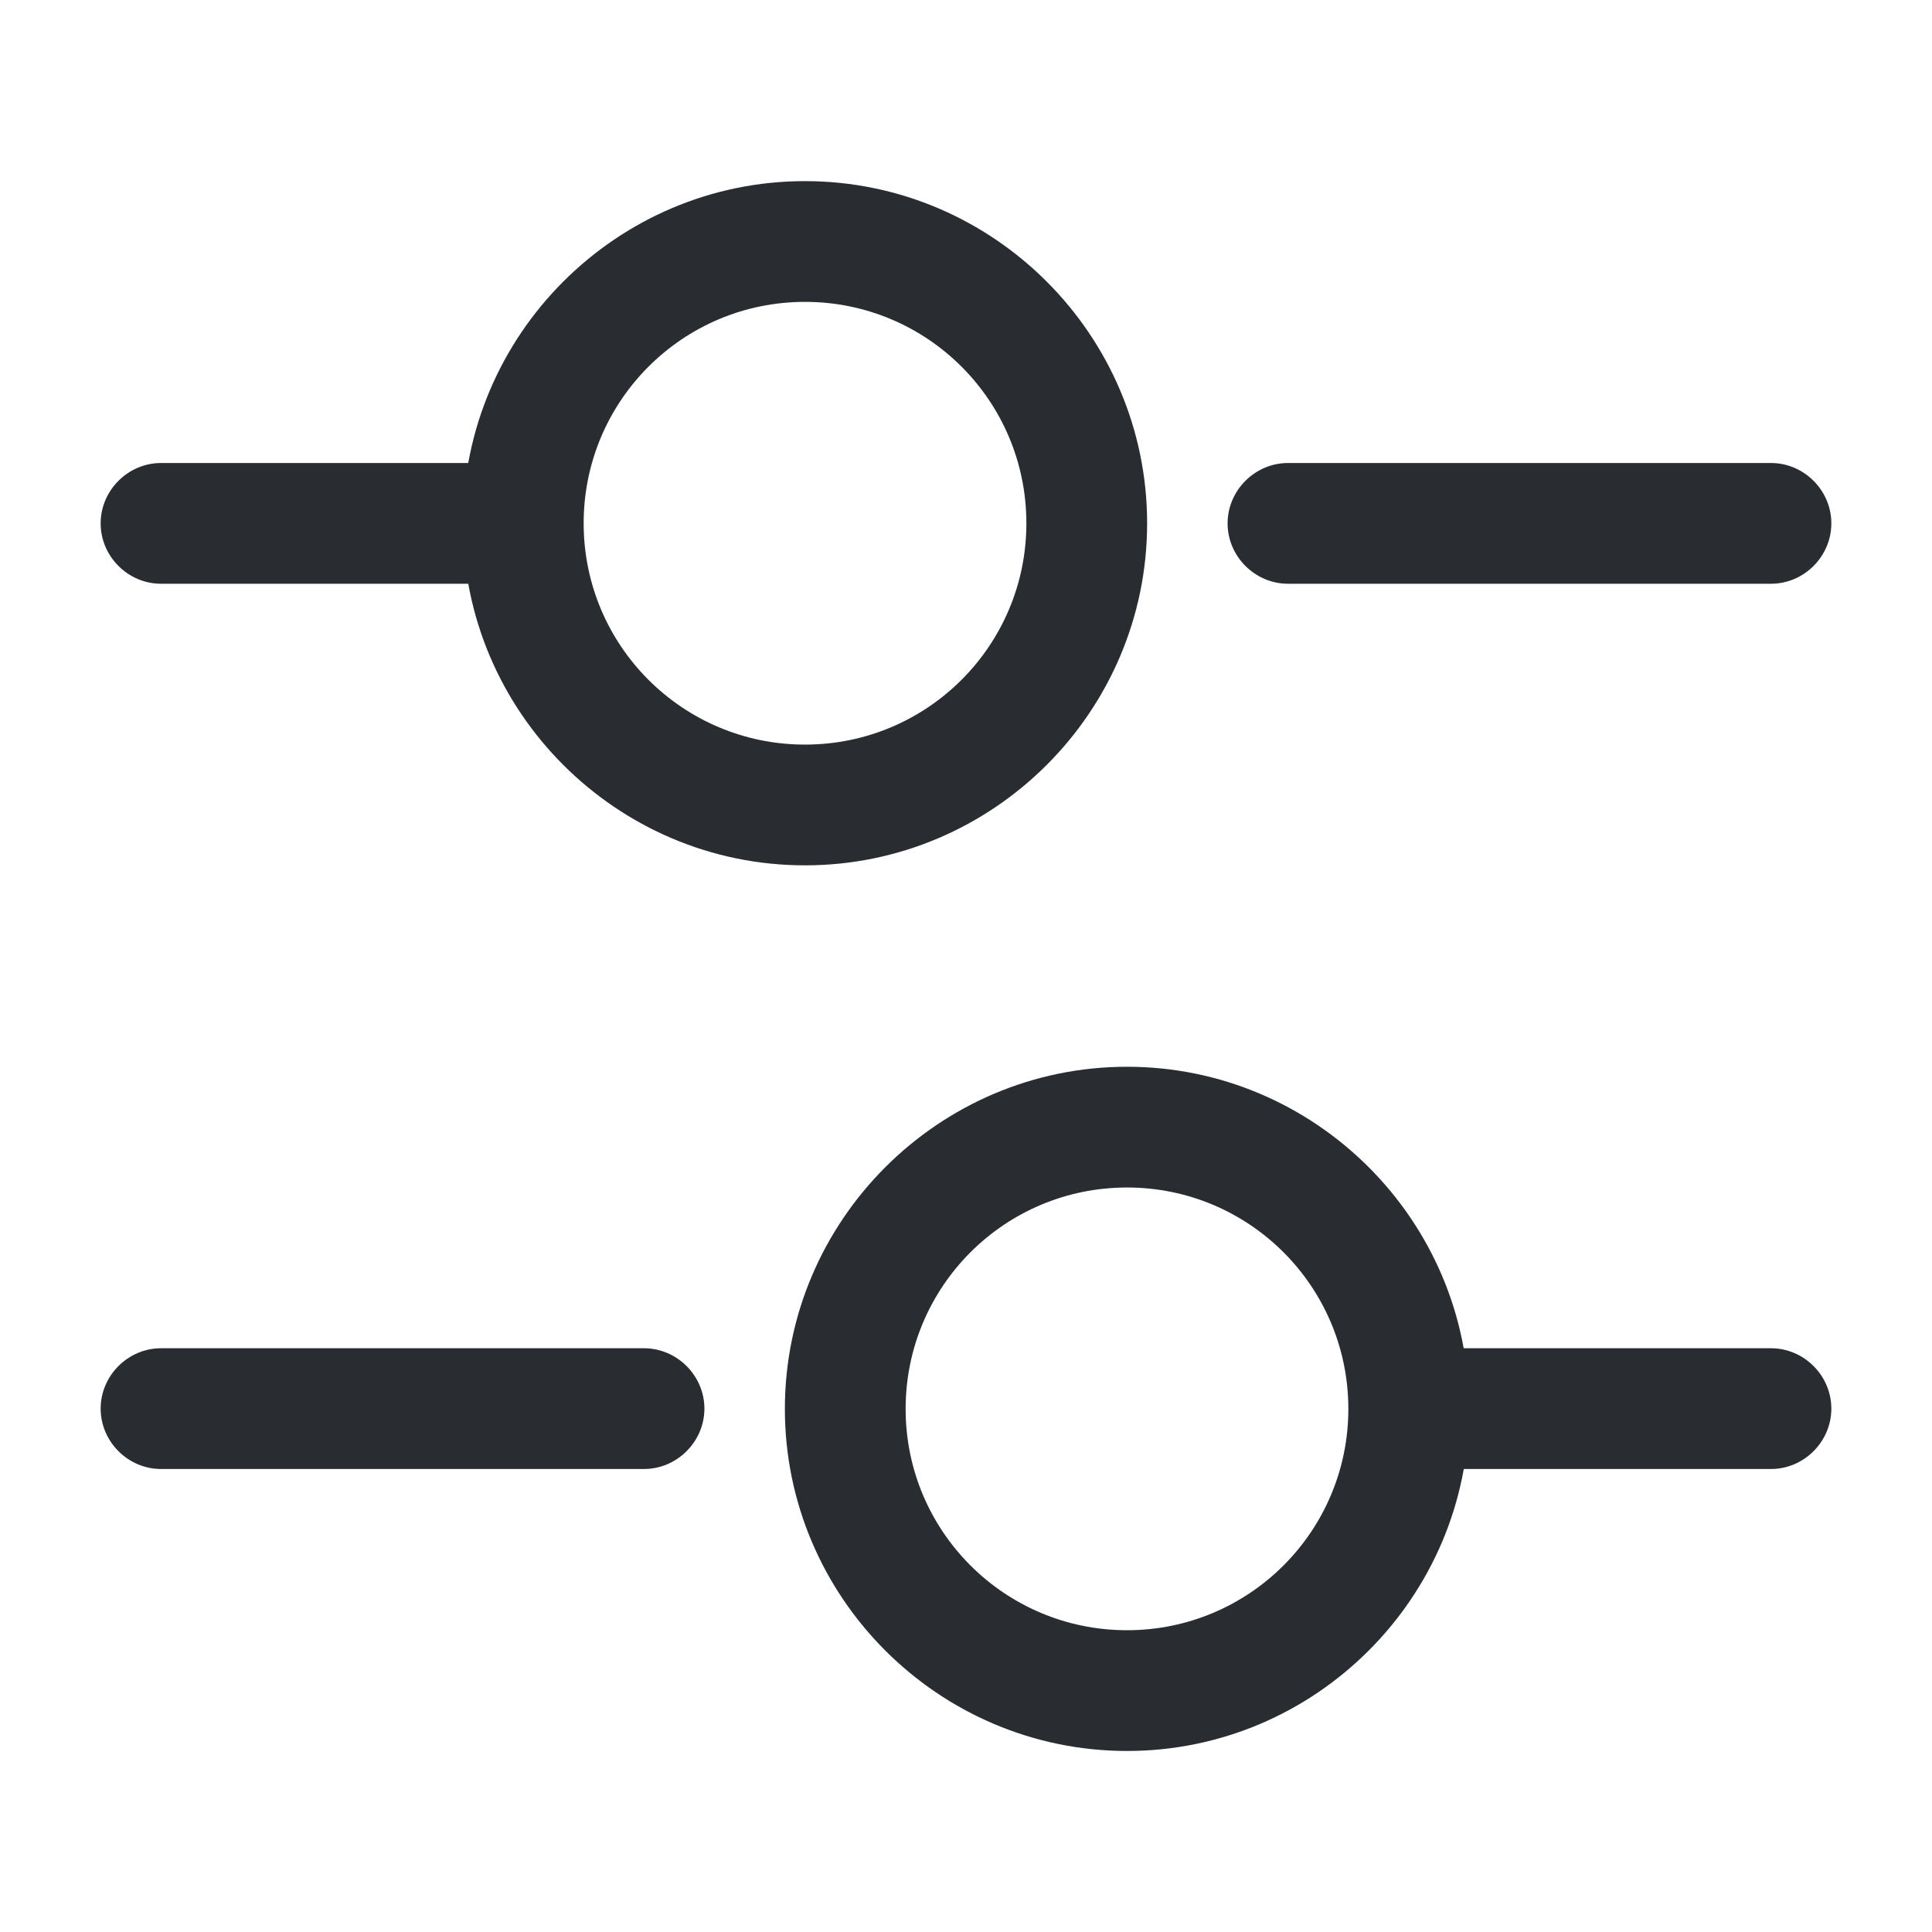 <svg width="20" height="20" viewBox="0 0 20 20" fill="none" xmlns="http://www.w3.org/2000/svg">
<path d="M18.333 6.043H13.333C12.992 6.043 12.708 5.76 12.708 5.418C12.708 5.076 12.992 4.793 13.333 4.793H18.333C18.675 4.793 18.958 5.076 18.958 5.418C18.958 5.76 18.675 6.043 18.333 6.043Z" fill="#292D32"/>
<path d="M5 6.043H1.667C1.325 6.043 1.042 5.76 1.042 5.418C1.042 5.076 1.325 4.793 1.667 4.793H5C5.342 4.793 5.625 5.076 5.625 5.418C5.625 5.76 5.342 6.043 5 6.043Z" fill="#292D32"/>
<path d="M8.333 8.958C6.383 8.958 4.792 7.367 4.792 5.417C4.792 3.467 6.383 1.875 8.333 1.875C10.283 1.875 11.875 3.467 11.875 5.417C11.875 7.367 10.283 8.958 8.333 8.958ZM8.333 3.125C7.067 3.125 6.042 4.15 6.042 5.417C6.042 6.683 7.067 7.708 8.333 7.708C9.6 7.708 10.625 6.683 10.625 5.417C10.625 4.15 9.6 3.125 8.333 3.125Z" fill="#292D32"/>
<path d="M18.333 15.207H15C14.658 15.207 14.375 14.924 14.375 14.582C14.375 14.24 14.658 13.957 15 13.957H18.333C18.675 13.957 18.958 14.24 18.958 14.582C18.958 14.924 18.675 15.207 18.333 15.207Z" fill="#292D32"/>
<path d="M6.667 15.207H1.667C1.325 15.207 1.042 14.924 1.042 14.582C1.042 14.24 1.325 13.957 1.667 13.957H6.667C7.008 13.957 7.292 14.24 7.292 14.582C7.292 14.924 7.008 15.207 6.667 15.207Z" fill="#292D32"/>
<path d="M11.667 18.126C9.717 18.126 8.125 16.535 8.125 14.585C8.125 12.635 9.717 11.043 11.667 11.043C13.617 11.043 15.208 12.635 15.208 14.585C15.208 16.535 13.617 18.126 11.667 18.126ZM11.667 12.293C10.4 12.293 9.375 13.318 9.375 14.585C9.375 15.851 10.4 16.876 11.667 16.876C12.933 16.876 13.958 15.851 13.958 14.585C13.958 13.318 12.933 12.293 11.667 12.293Z" fill="#292D32"/>
</svg>
